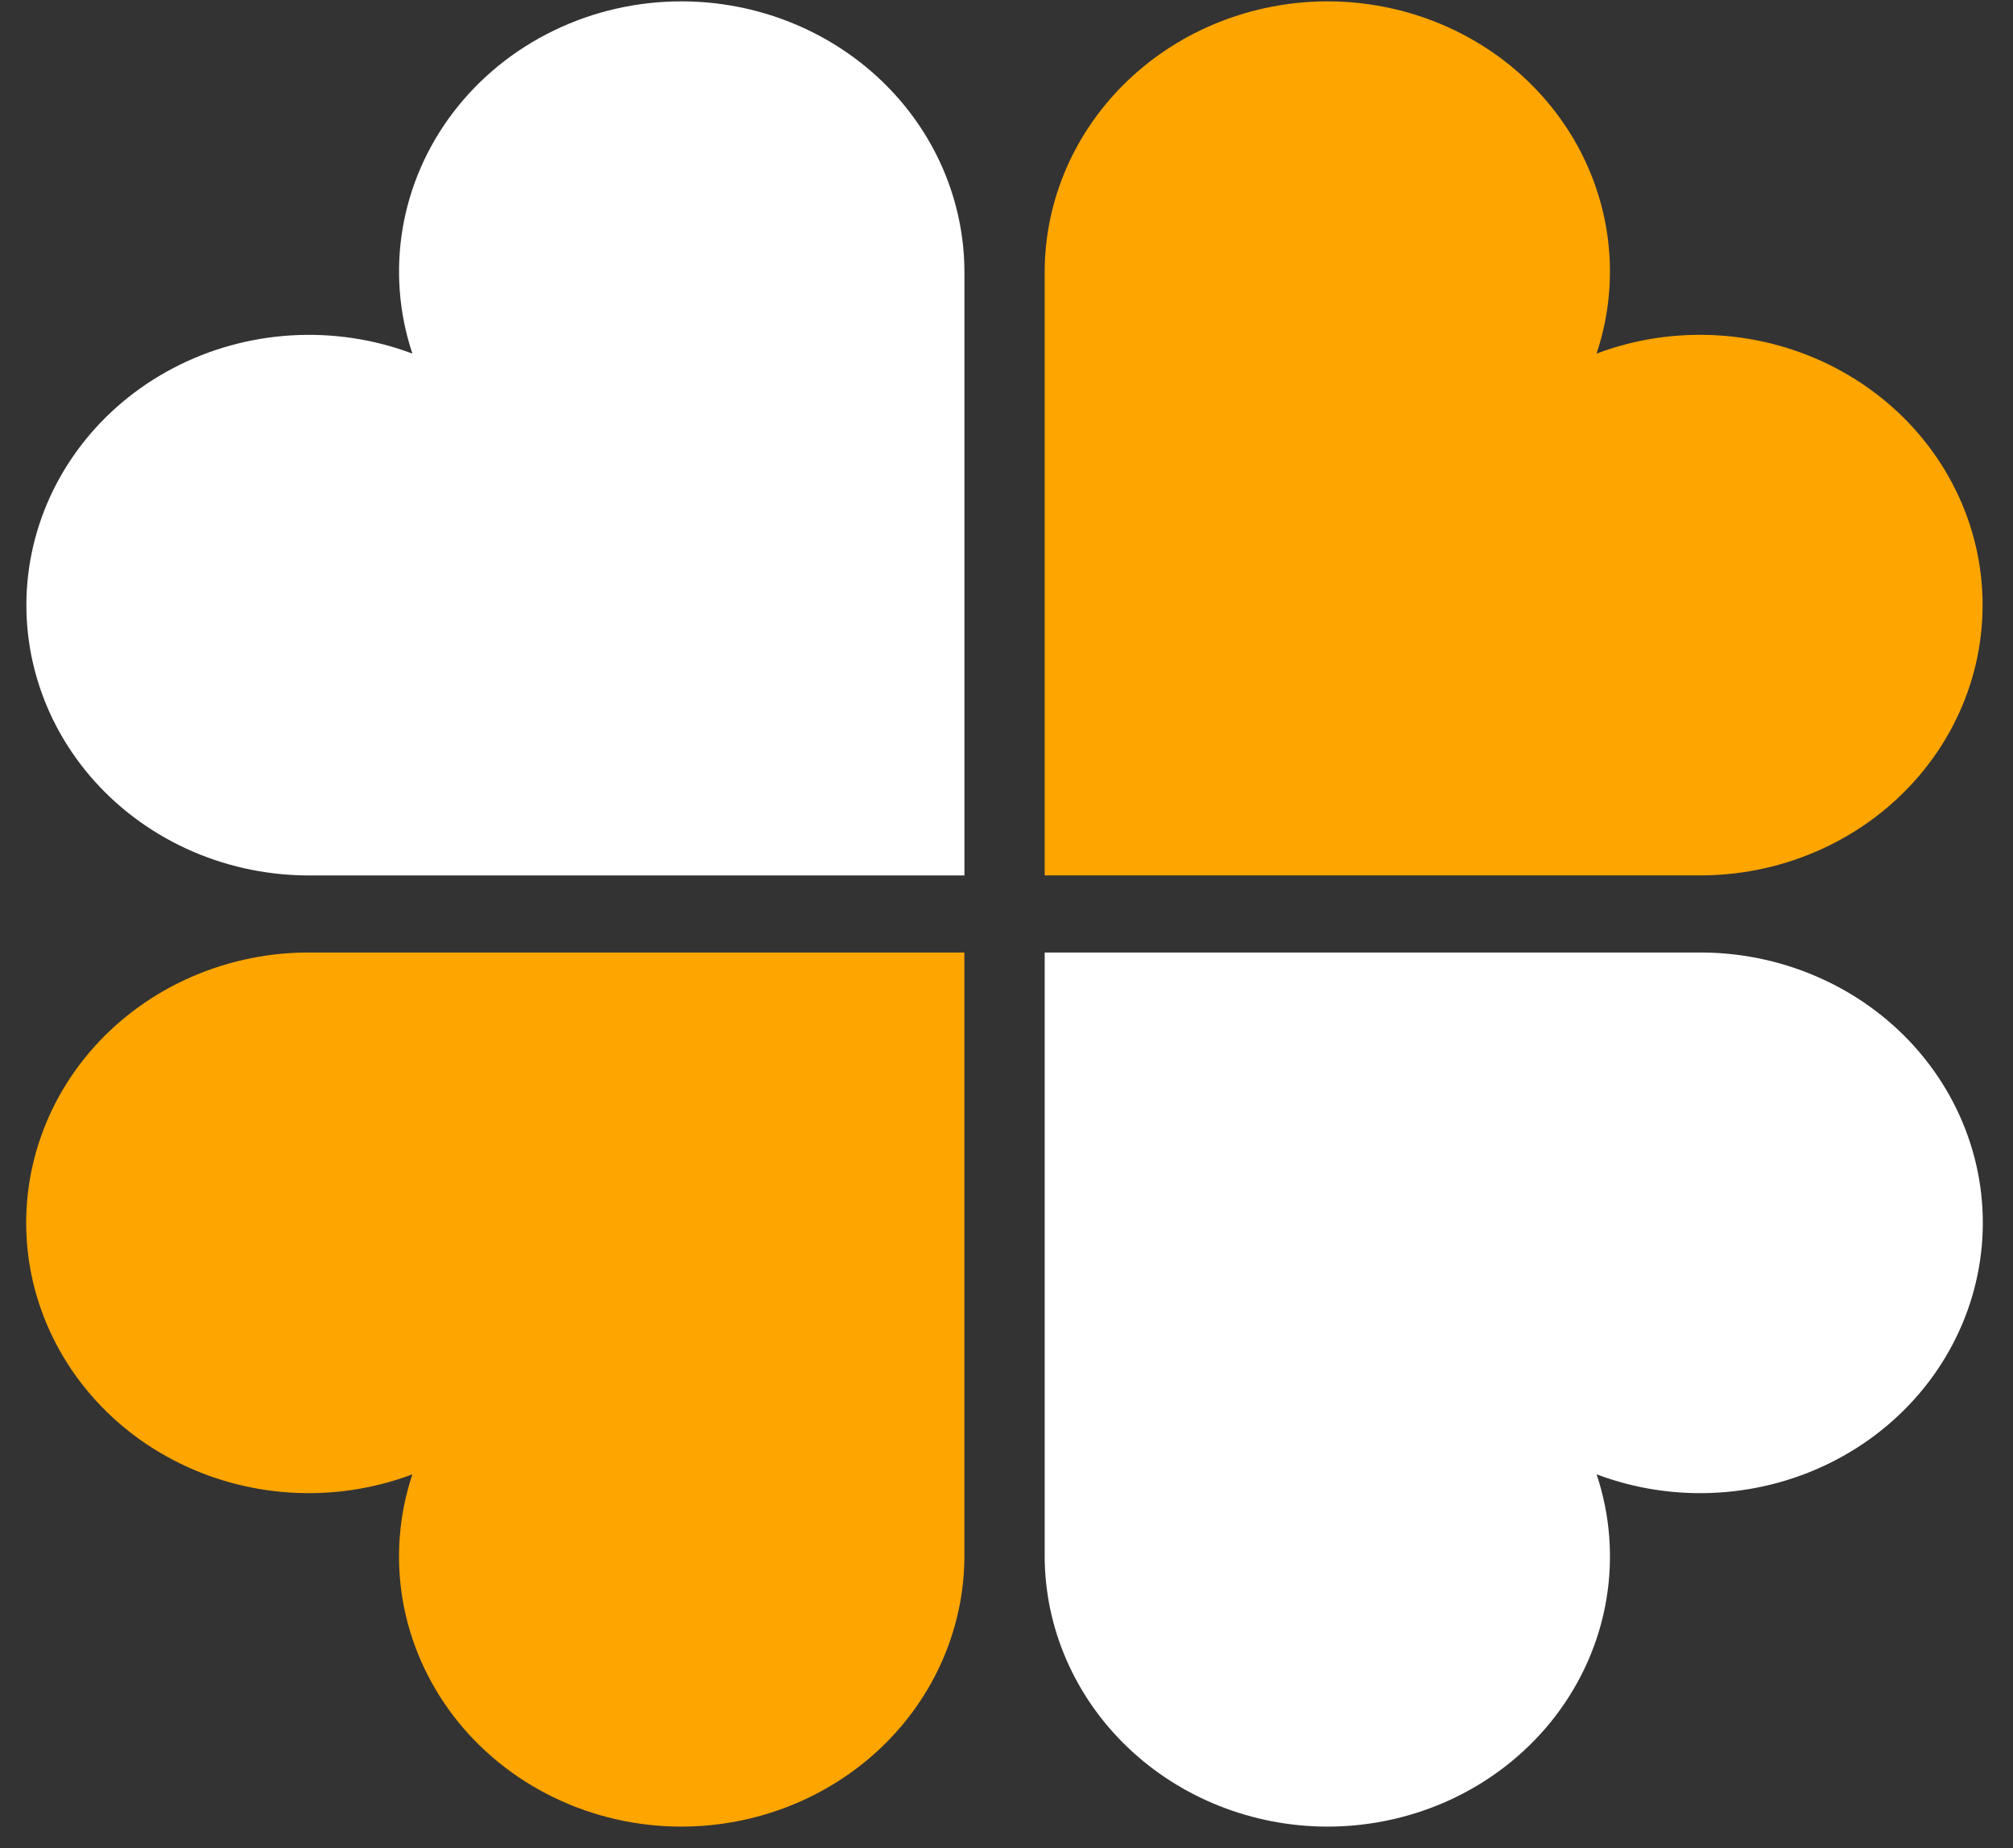 <svg width="61" height="56" viewBox="0 0 61 56" fill="none" xmlns="http://www.w3.org/2000/svg">
<rect x="0" y="0" width="61" height="56" fill="#333333" stroke="none"/>
<path fill-rule="evenodd" clip-rule="evenodd" d="M20.661 55.35C22.931 55.345 25.106 54.481 26.711 52.946C28.316 51.411 29.219 49.33 29.224 47.159V47.159V28.863H9.253C7.998 28.877 6.761 29.156 5.63 29.679C4.5 30.201 3.503 30.955 2.711 31.887C1.919 32.819 1.351 33.907 1.048 35.072C0.744 36.237 0.712 37.452 0.953 38.631C1.195 39.809 1.705 40.923 2.446 41.892C3.188 42.861 4.143 43.663 5.245 44.239C6.346 44.816 7.567 45.154 8.82 45.229C10.073 45.305 11.328 45.116 12.496 44.675C12.087 45.904 11.986 47.207 12.202 48.479C12.419 49.752 12.947 50.957 13.742 51.998C14.538 53.038 15.58 53.884 16.782 54.466C17.984 55.049 19.313 55.352 20.661 55.35V55.35ZM40.219 0.041C37.949 0.046 35.774 0.91 34.169 2.446C32.565 3.981 31.661 6.061 31.657 8.232V8.232V26.526H51.625C52.88 26.511 54.116 26.232 55.245 25.709C56.375 25.186 57.371 24.432 58.162 23.5C58.954 22.569 59.521 21.482 59.825 20.317C60.128 19.152 60.16 17.937 59.919 16.759C59.677 15.581 59.167 14.469 58.426 13.5C57.685 12.531 56.73 11.73 55.63 11.153C54.529 10.576 53.309 10.238 52.057 10.162C50.804 10.086 49.549 10.274 48.381 10.714C48.791 9.486 48.891 8.183 48.675 6.911C48.458 5.639 47.931 4.434 47.135 3.394C46.34 2.354 45.298 1.508 44.097 0.925C42.895 0.343 41.566 0.04 40.219 0.041" fill="#FFA500"/>
<path fill-rule="evenodd" clip-rule="evenodd" d="M20.662 0.041C22.931 0.046 25.107 0.91 26.711 2.445C28.316 3.98 29.22 6.061 29.225 8.232V26.527H9.254C7.999 26.512 6.763 26.233 5.633 25.71C4.503 25.187 3.507 24.433 2.716 23.501C1.925 22.569 1.357 21.483 1.054 20.318C0.75 19.153 0.718 17.938 0.96 16.76C1.201 15.582 1.711 14.469 2.452 13.501C3.193 12.532 4.148 11.73 5.249 11.154C6.349 10.577 7.569 10.239 8.822 10.163C10.074 10.087 11.329 10.275 12.497 10.715C12.087 9.487 11.987 8.183 12.203 6.911C12.42 5.639 12.947 4.434 13.743 3.393C14.539 2.353 15.581 1.507 16.783 0.925C17.985 0.342 19.314 0.039 20.662 0.041V0.041ZM40.219 55.35C37.949 55.345 35.774 54.481 34.169 52.945C32.565 51.41 31.661 49.329 31.657 47.158V47.158V28.863H51.625C52.881 28.877 54.117 29.156 55.248 29.679C56.379 30.201 57.375 30.955 58.167 31.887C58.959 32.819 59.527 33.907 59.831 35.072C60.135 36.237 60.167 37.452 59.925 38.631C59.683 39.809 59.173 40.923 58.432 41.892C57.69 42.861 56.735 43.663 55.634 44.239C54.532 44.816 53.312 45.154 52.059 45.229C50.805 45.305 49.55 45.116 48.382 44.675C48.792 45.903 48.892 47.206 48.676 48.479C48.46 49.751 47.932 50.956 47.137 51.997C46.341 53.037 45.3 53.883 44.098 54.466C42.896 55.048 41.567 55.351 40.219 55.35" fill="white"/>
</svg>
